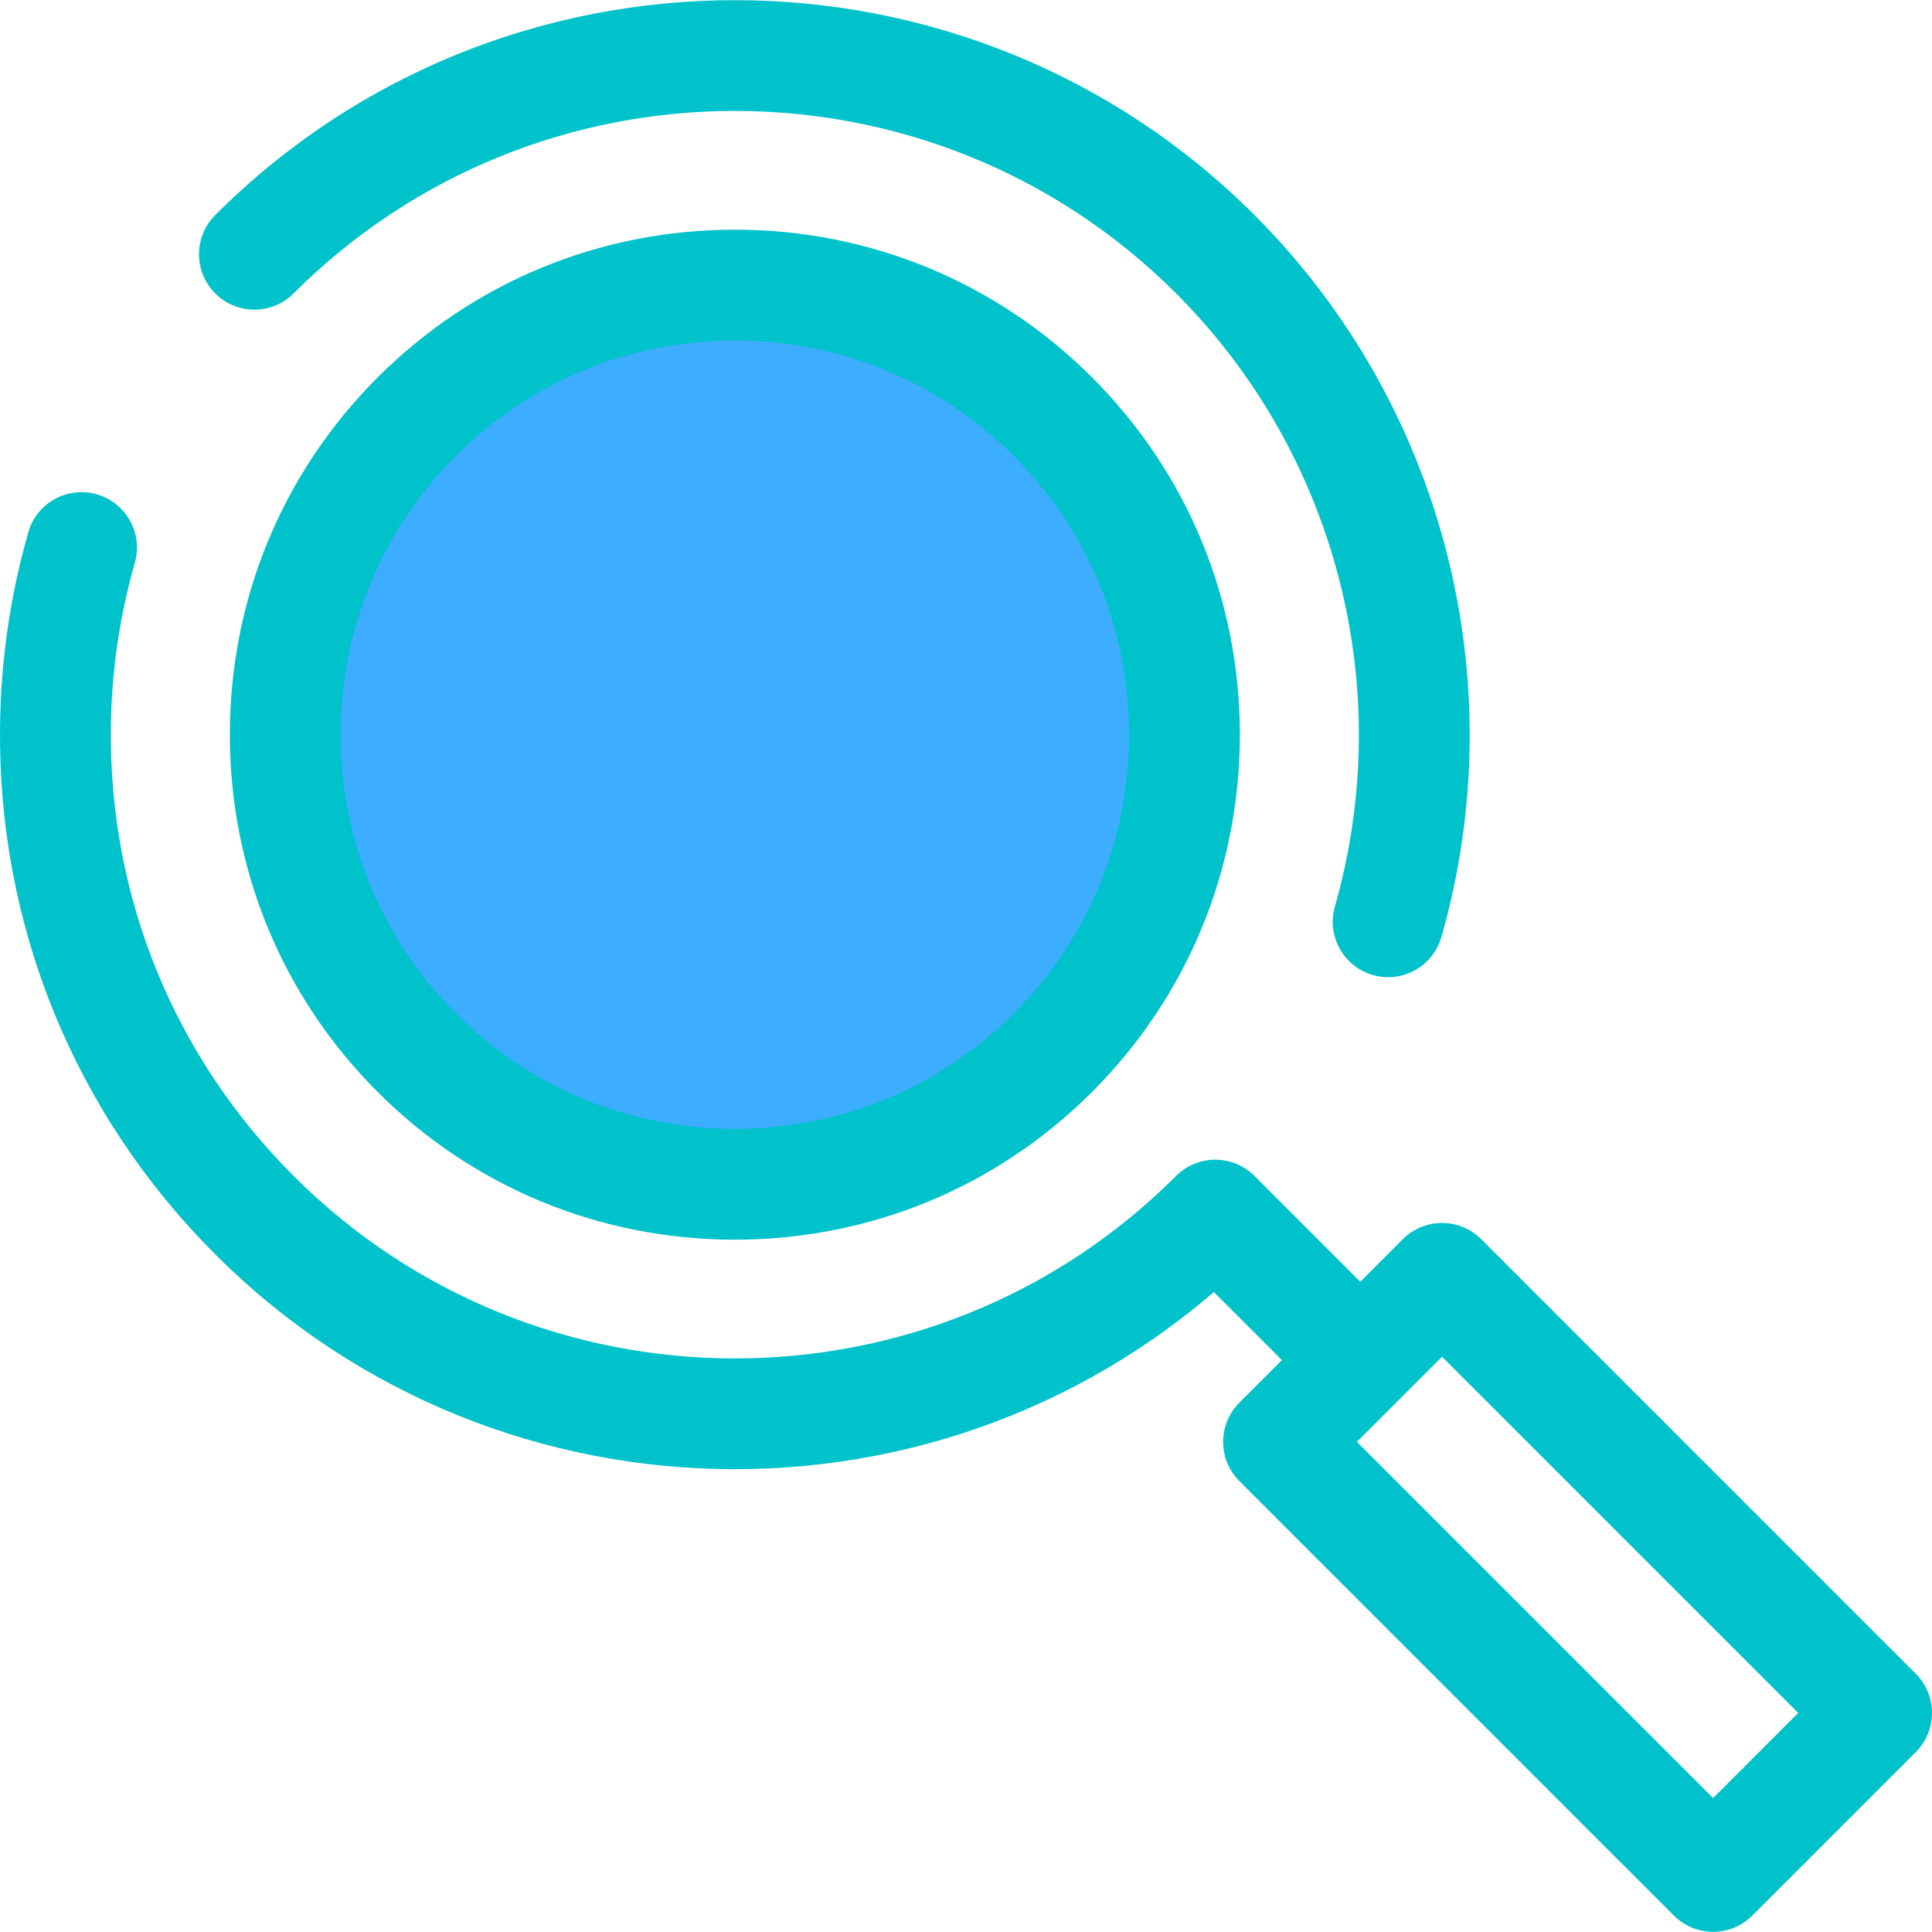 <?xml version="1.0" encoding="UTF-8" standalone="no"?>
<!-- Generator: Adobe Illustrator 19.0.0, SVG Export Plug-In . SVG Version: 6.00 Build 0)  -->

<svg
   version="1.1"
   id="Layer_1"
   x="0px"
   y="0px"
   viewBox="0 0 512 512"
   style="enable-background:new 0 0 512 512;"
   xml:space="preserve"
   sodipodi:docname="search.svg"
   inkscape:version="1.1 (ce6663b3b7, 2021-05-25)"
   xmlns:inkscape="http://www.inkscape.org/namespaces/inkscape"
   xmlns:sodipodi="http://sodipodi.sourceforge.net/DTD/sodipodi-0.dtd"
   xmlns="http://www.w3.org/2000/svg"
   xmlns:svg="http://www.w3.org/2000/svg"><defs
   id="defs4871" /><sodipodi:namedview
   id="namedview4869"
   pagecolor="#505050"
   bordercolor="#eeeeee"
   borderopacity="1"
   inkscape:pageshadow="0"
   inkscape:pageopacity="0"
   inkscape:pagecheckerboard="0"
   showgrid="false"
   inkscape:zoom="1.0390625"
   inkscape:cx="565.41353"
   inkscape:cy="179.48872"
   inkscape:window-width="1306"
   inkscape:window-height="704"
   inkscape:window-x="1426"
   inkscape:window-y="27"
   inkscape:window-maximized="1"
   inkscape:current-layer="g4836" />
<path
   style="fill:#00c2cb;fill-opacity:1"
   d="m 194.744,389.35 c 49.876,0 99.736,-18.979 137.706,-56.947 5.734,-5.734 5.734,-15.032 0,-20.767 -5.734,-5.733 -15.032,-5.733 -20.767,0 -64.48,64.482 -169.396,64.482 -233.878,0 -31.708,-31.706 -48.907,-73.866 -48.428,-118.713 0.157,-14.832 2.295,-29.561 6.354,-43.779 2.226,-7.798 -2.292,-15.924 -10.091,-18.149 -7.8,-2.228 -15.924,2.292 -18.149,10.091 -4.778,16.738 -7.295,34.075 -7.48,51.526 -0.562,52.808 19.691,102.453 57.028,139.791 37.961,37.961 87.841,56.947 137.705,56.947 z m 173.141,-130.38 c 6.392,0 12.271,-4.205 14.112,-10.659 19.416,-68.029 0.43,-141.339 -49.548,-191.319 -75.932,-75.929 -199.478,-75.929 -275.41,0 -5.734,5.734 -5.734,15.032 0,20.767 5.734,5.732 15.032,5.732 20.767,0 64.482,-64.482 169.398,-64.482 233.878,0 42.444,42.444 58.567,104.709 42.074,162.493 -2.226,7.798 2.292,15.924 10.091,18.149 1.346,0.385 2.702,0.569 4.036,0.569 z"
   id="path4826" />
<path
   style="fill:#3dadff;fill-opacity:1"
   d="m 279.033,278.987 c 46.477,-46.477 46.477,-122.1 0,-168.577 -46.477,-46.477 -122.1,-46.477 -168.577,0 -46.477,46.477 -46.477,122.1 0,168.577 46.477,46.477 122.1,46.476 168.577,0 z"
   id="path4828" />
<g
   id="g4836"
   transform="matrix(-1,0,0,1,512,0)">
	<path
   style="fill:#00c2cb;fill-opacity:1"
   d="m 317.256,328.528 c -35.799,0 -69.42,-13.907 -94.671,-39.158 -25.251,-25.251 -39.158,-58.872 -39.158,-94.671 0,-35.799 13.907,-69.42 39.158,-94.673 25.251,-25.251 58.872,-39.158 94.671,-39.158 35.797,0 69.42,13.907 94.671,39.158 25.251,25.251 39.158,58.874 39.158,94.673 0,35.799 -13.907,69.418 -39.158,94.671 -25.252,25.251 -58.874,39.158 -94.671,39.158 z m 0,-238.293 c -27.955,0 -54.2,10.853 -73.906,30.558 -19.705,19.705 -30.558,45.952 -30.558,73.906 0,27.953 10.853,54.2 30.557,73.904 19.705,19.705 45.951,30.558 73.906,30.558 27.953,0 54.2,-10.853 73.906,-30.558 19.705,-19.704 30.557,-45.951 30.557,-73.904 0,-27.955 -10.851,-54.2 -30.557,-73.906 -19.705,-19.706 -45.952,-30.558 -73.905,-30.558 z"
   id="path4830" />
	<path
   style="fill:#00c2cb;fill-opacity:1"
   d="m 153.219,373.418 c -3.758,0 -7.515,-1.435 -10.383,-4.301 -5.734,-5.734 -5.735,-15.032 0,-20.767 l 35.575,-35.577 c 5.734,-5.733 15.032,-5.733 20.766,0 5.734,5.734 5.735,15.032 0,20.767 l -35.575,35.577 c -2.866,2.867 -6.625,4.301 -10.383,4.301 z"
   id="path4832" />
	<path
   style="fill:#00c2cb;fill-opacity:1"
   d="m 58.011,511.954 c -3.758,0 -7.515,-1.435 -10.383,-4.301 L 4.301,464.326 C 1.548,461.572 0,457.837 0,453.943 0,450.049 1.548,446.315 4.301,443.56 L 119.462,328.398 c 2.753,-2.753 6.489,-4.301 10.383,-4.301 3.894,0 7.63,1.548 10.383,4.301 l 43.327,43.328 c 5.734,5.734 5.734,15.032 0,20.767 L 68.393,507.655 c -2.866,2.864 -6.625,4.299 -10.382,4.299 z m -22.562,-58.011 22.561,22.561 94.395,-94.395 -22.561,-22.561 z"
   id="path4834" />
</g>
<g
   id="g4838">
</g>
<g
   id="g4840">
</g>
<g
   id="g4842">
</g>
<g
   id="g4844">
</g>
<g
   id="g4846">
</g>
<g
   id="g4848">
</g>
<g
   id="g4850">
</g>
<g
   id="g4852">
</g>
<g
   id="g4854">
</g>
<g
   id="g4856">
</g>
<g
   id="g4858">
</g>
<g
   id="g4860">
</g>
<g
   id="g4862">
</g>
<g
   id="g4864">
</g>
<g
   id="g4866">
</g>
</svg>
